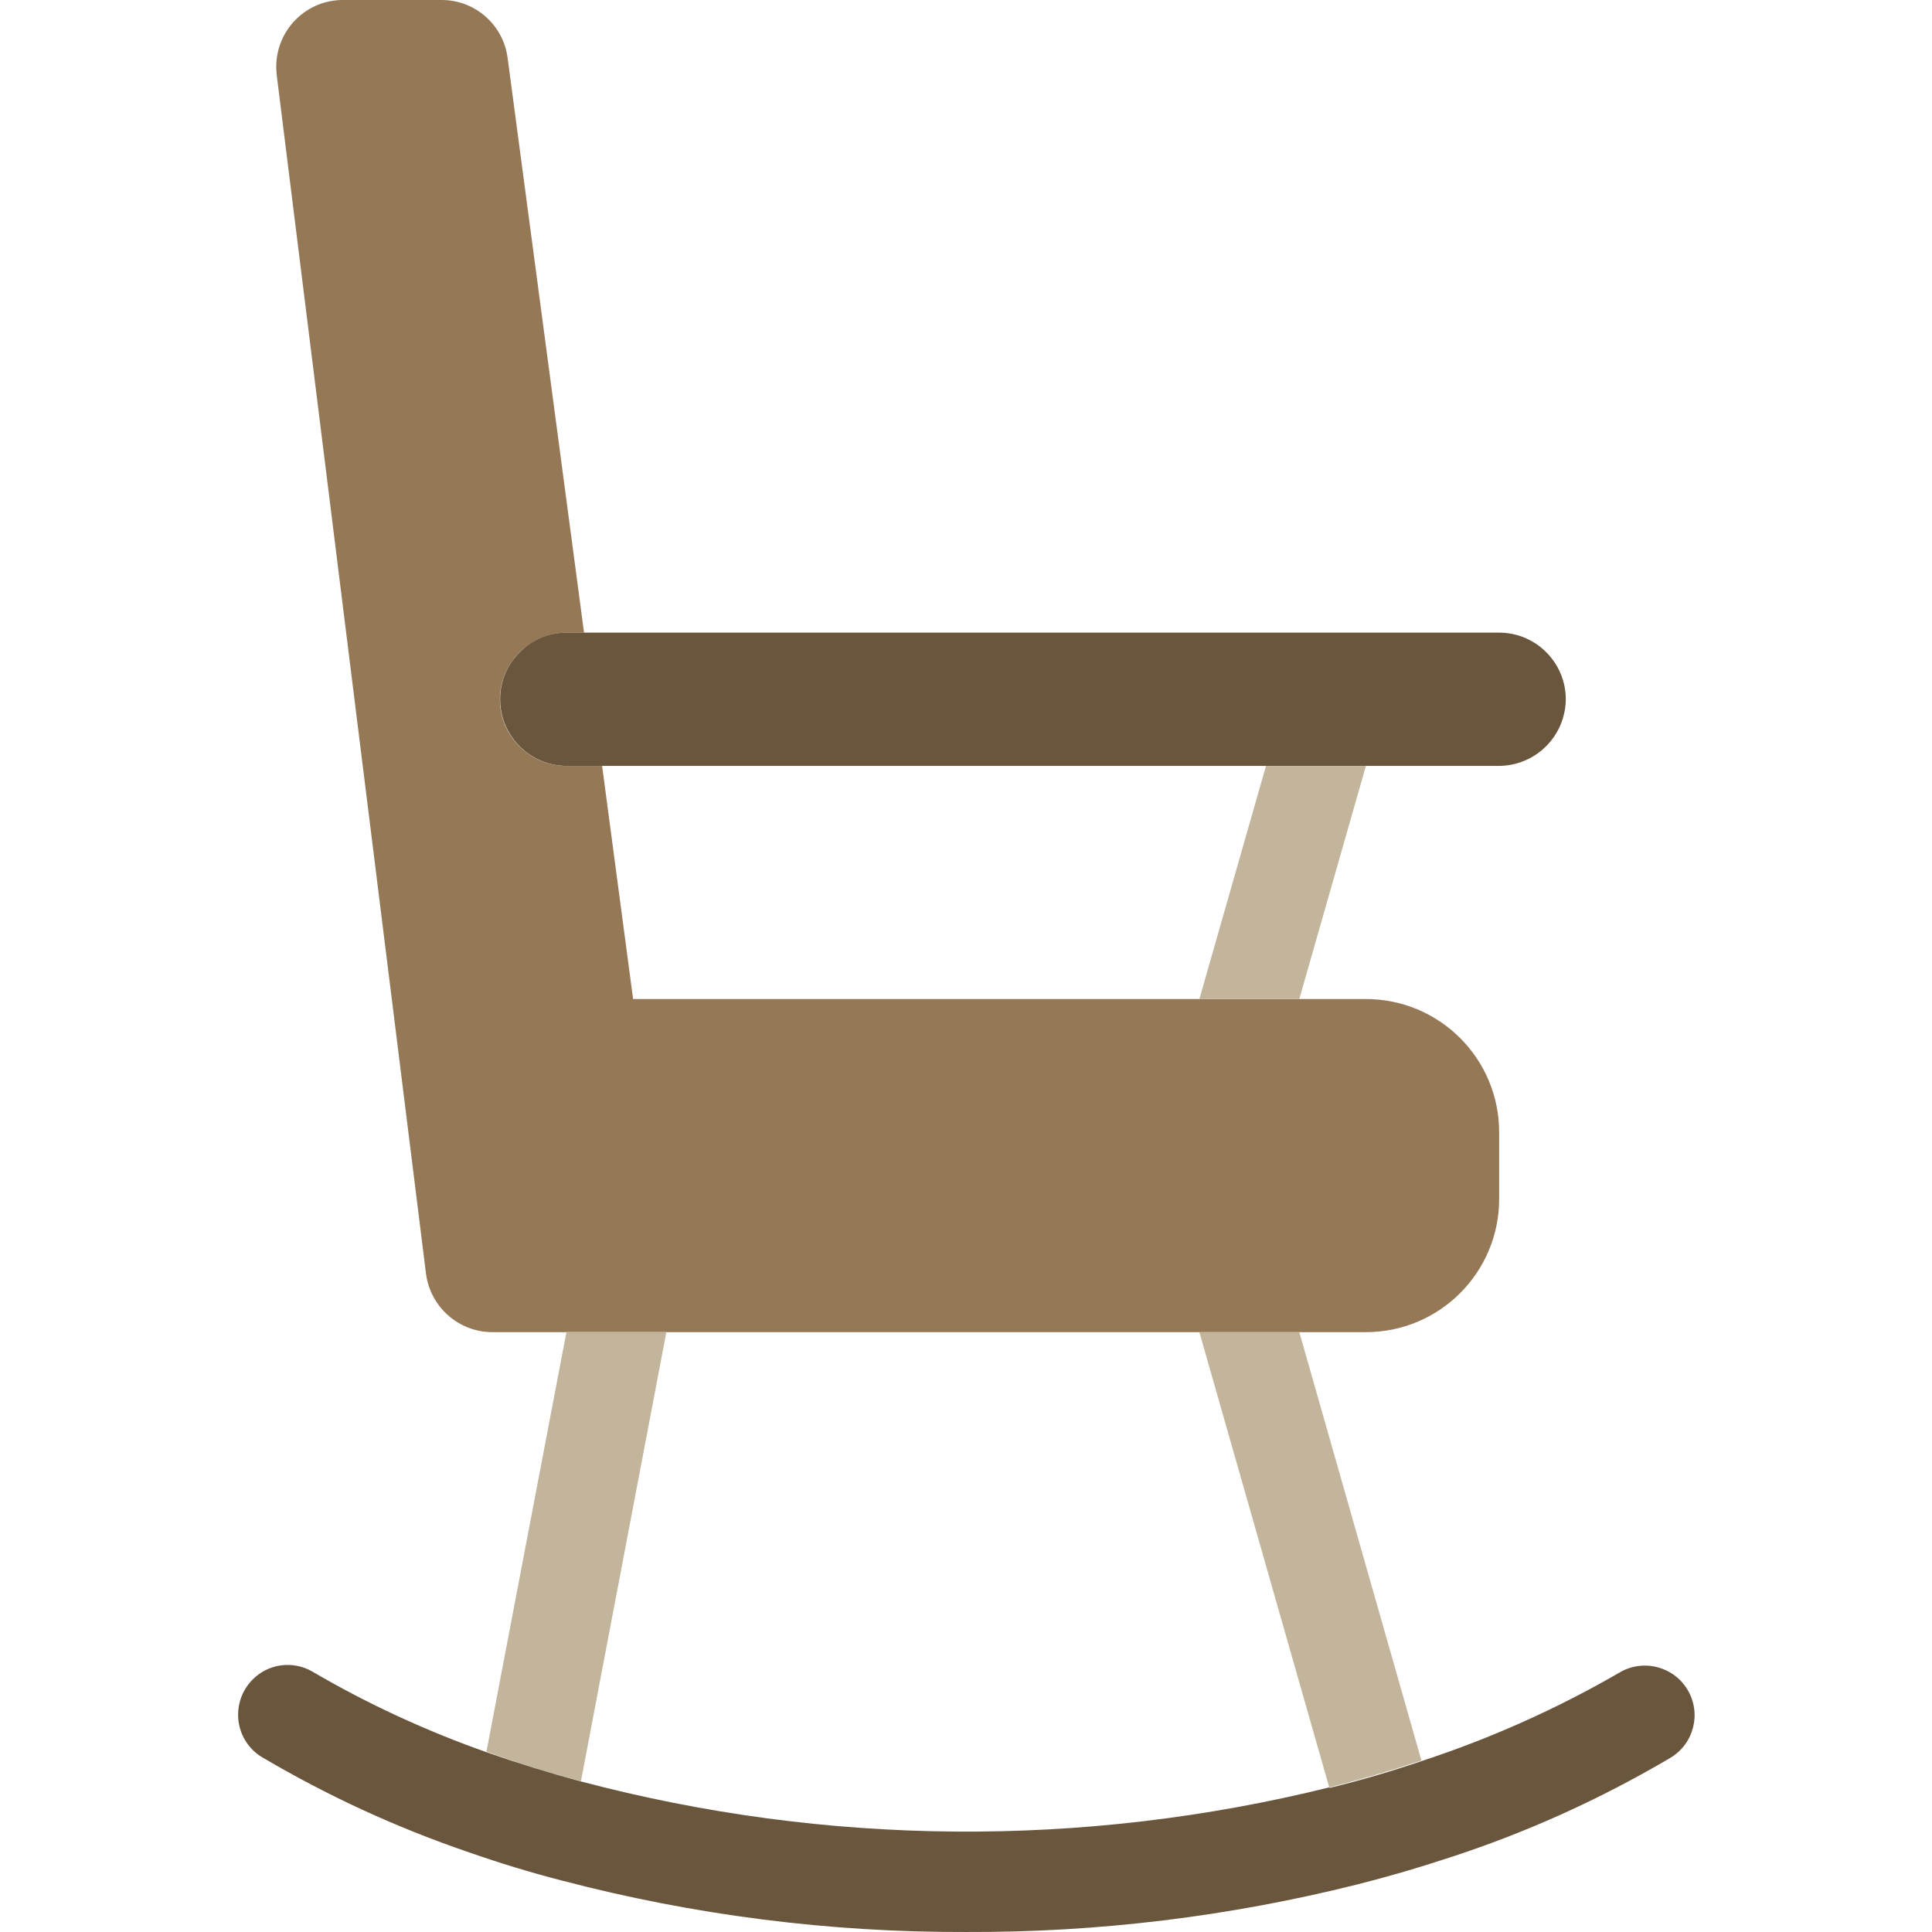 <svg xmlns="http://www.w3.org/2000/svg" height="748pt" version="1.1" viewBox="-92 0 748 748.205" width="748pt">
<g id="surface1">
<path d="M 372.379 515.898 L 436.879 515.898 C 465.379 515.898 488.477 492.801 488.477 464.301 L 488.477 438.5 C 488.477 410 465.379 386.898 436.879 386.898 L 153.078 386.898 L 141.078 296.602 L 127.277 296.602 C 113.078 296.602 101.477 285 101.477 270.801 C 101.578 256.602 113.078 245.102 127.277 245 L 134.078 245 L 104.477 22.398 C 102.777 9.602 91.879 0 78.977 0 L 40.676 0 C 26.477 0 14.977 11.5 14.879 25.699 C 14.879 26.898 14.977 28 15.078 29.199 L 72.879 493.301 C 74.578 506.199 85.578 515.898 98.578 515.898 Z M 372.379 515.898 " style=" stroke:none;fill-rule:nonzero;fill:rgb(58.431%,47.059%,33.725%);fill-opacity:1;" />
<path d="M 132.879 689.801 L 165.977 515.801 L 127.277 515.801 L 96.277 678.398 C 108.078 682.602 120.176 686.5 132.879 689.801 Z M 132.879 689.801 " style=" stroke:none;fill-rule:nonzero;fill:rgb(76.078%,70.98%,60.784%);fill-opacity:1;" />
<path d="M 422.676 692.199 L 422.777 692.199 C 435.078 689.102 446.879 685.602 458.379 681.801 L 411.078 515.898 L 372.379 515.898 Z M 422.676 692.199 " style=" stroke:none;fill-rule:nonzero;fill:rgb(76.078%,70.98%,60.784%);fill-opacity:1;" />
<path d="M 422.676 692.199 C 327.379 715.801 227.777 715 132.879 689.898 C 120.277 686.5 108.078 682.699 96.379 678.602 C 72.879 670.301 50.277 659.898 28.777 647.301 C 21.277 643 11.777 644.301 5.777 650.398 C -1.723 657.898 -1.824 670 5.676 677.602 C 6.777 678.699 7.977 679.699 9.379 680.5 C 34.578 695.398 61.277 707.699 89.078 717.199 C 100.777 721.301 113.078 725.102 125.578 728.301 C 176.676 741.699 229.277 748.398 282.176 748.199 C 333.176 748.398 383.977 742.199 433.477 729.801 C 445.777 726.699 457.676 723.199 469.176 719.398 C 499.078 709.699 527.777 696.699 554.879 680.699 C 563.977 675.199 566.879 663.398 561.379 654.301 C 560.578 653 559.578 651.699 558.477 650.602 C 552.176 644.398 542.379 643.199 534.777 647.898 C 510.578 661.898 484.977 673.301 458.477 682 C 446.977 685.898 435.176 689.398 422.879 692.398 Z M 422.676 692.199 " style=" stroke:none;fill-rule:nonzero;fill:rgb(41.569%,33.725%,23.922%);fill-opacity:1;" />
<path d="M 109.176 252.602 C 104.277 257.398 101.578 263.898 101.578 270.801 C 101.578 285 113.176 296.602 127.379 296.602 L 488.477 296.602 C 502.676 296.5 514.176 285 514.277 270.801 C 514.277 256.602 502.676 245 488.477 245 L 127.277 245 C 120.477 245 113.879 247.699 109.176 252.602 Z M 109.176 252.602 " style=" stroke:none;fill-rule:nonzero;fill:rgb(41.569%,33.725%,23.922%);fill-opacity:1;" />
<path d="M 372.379 386.898 L 411.078 386.898 L 436.879 296.602 L 398.176 296.602 Z M 372.379 386.898 " style=" stroke:none;fill-rule:nonzero;fill:rgb(76.078%,70.98%,60.784%);fill-opacity:1;" />
</g>
</svg>